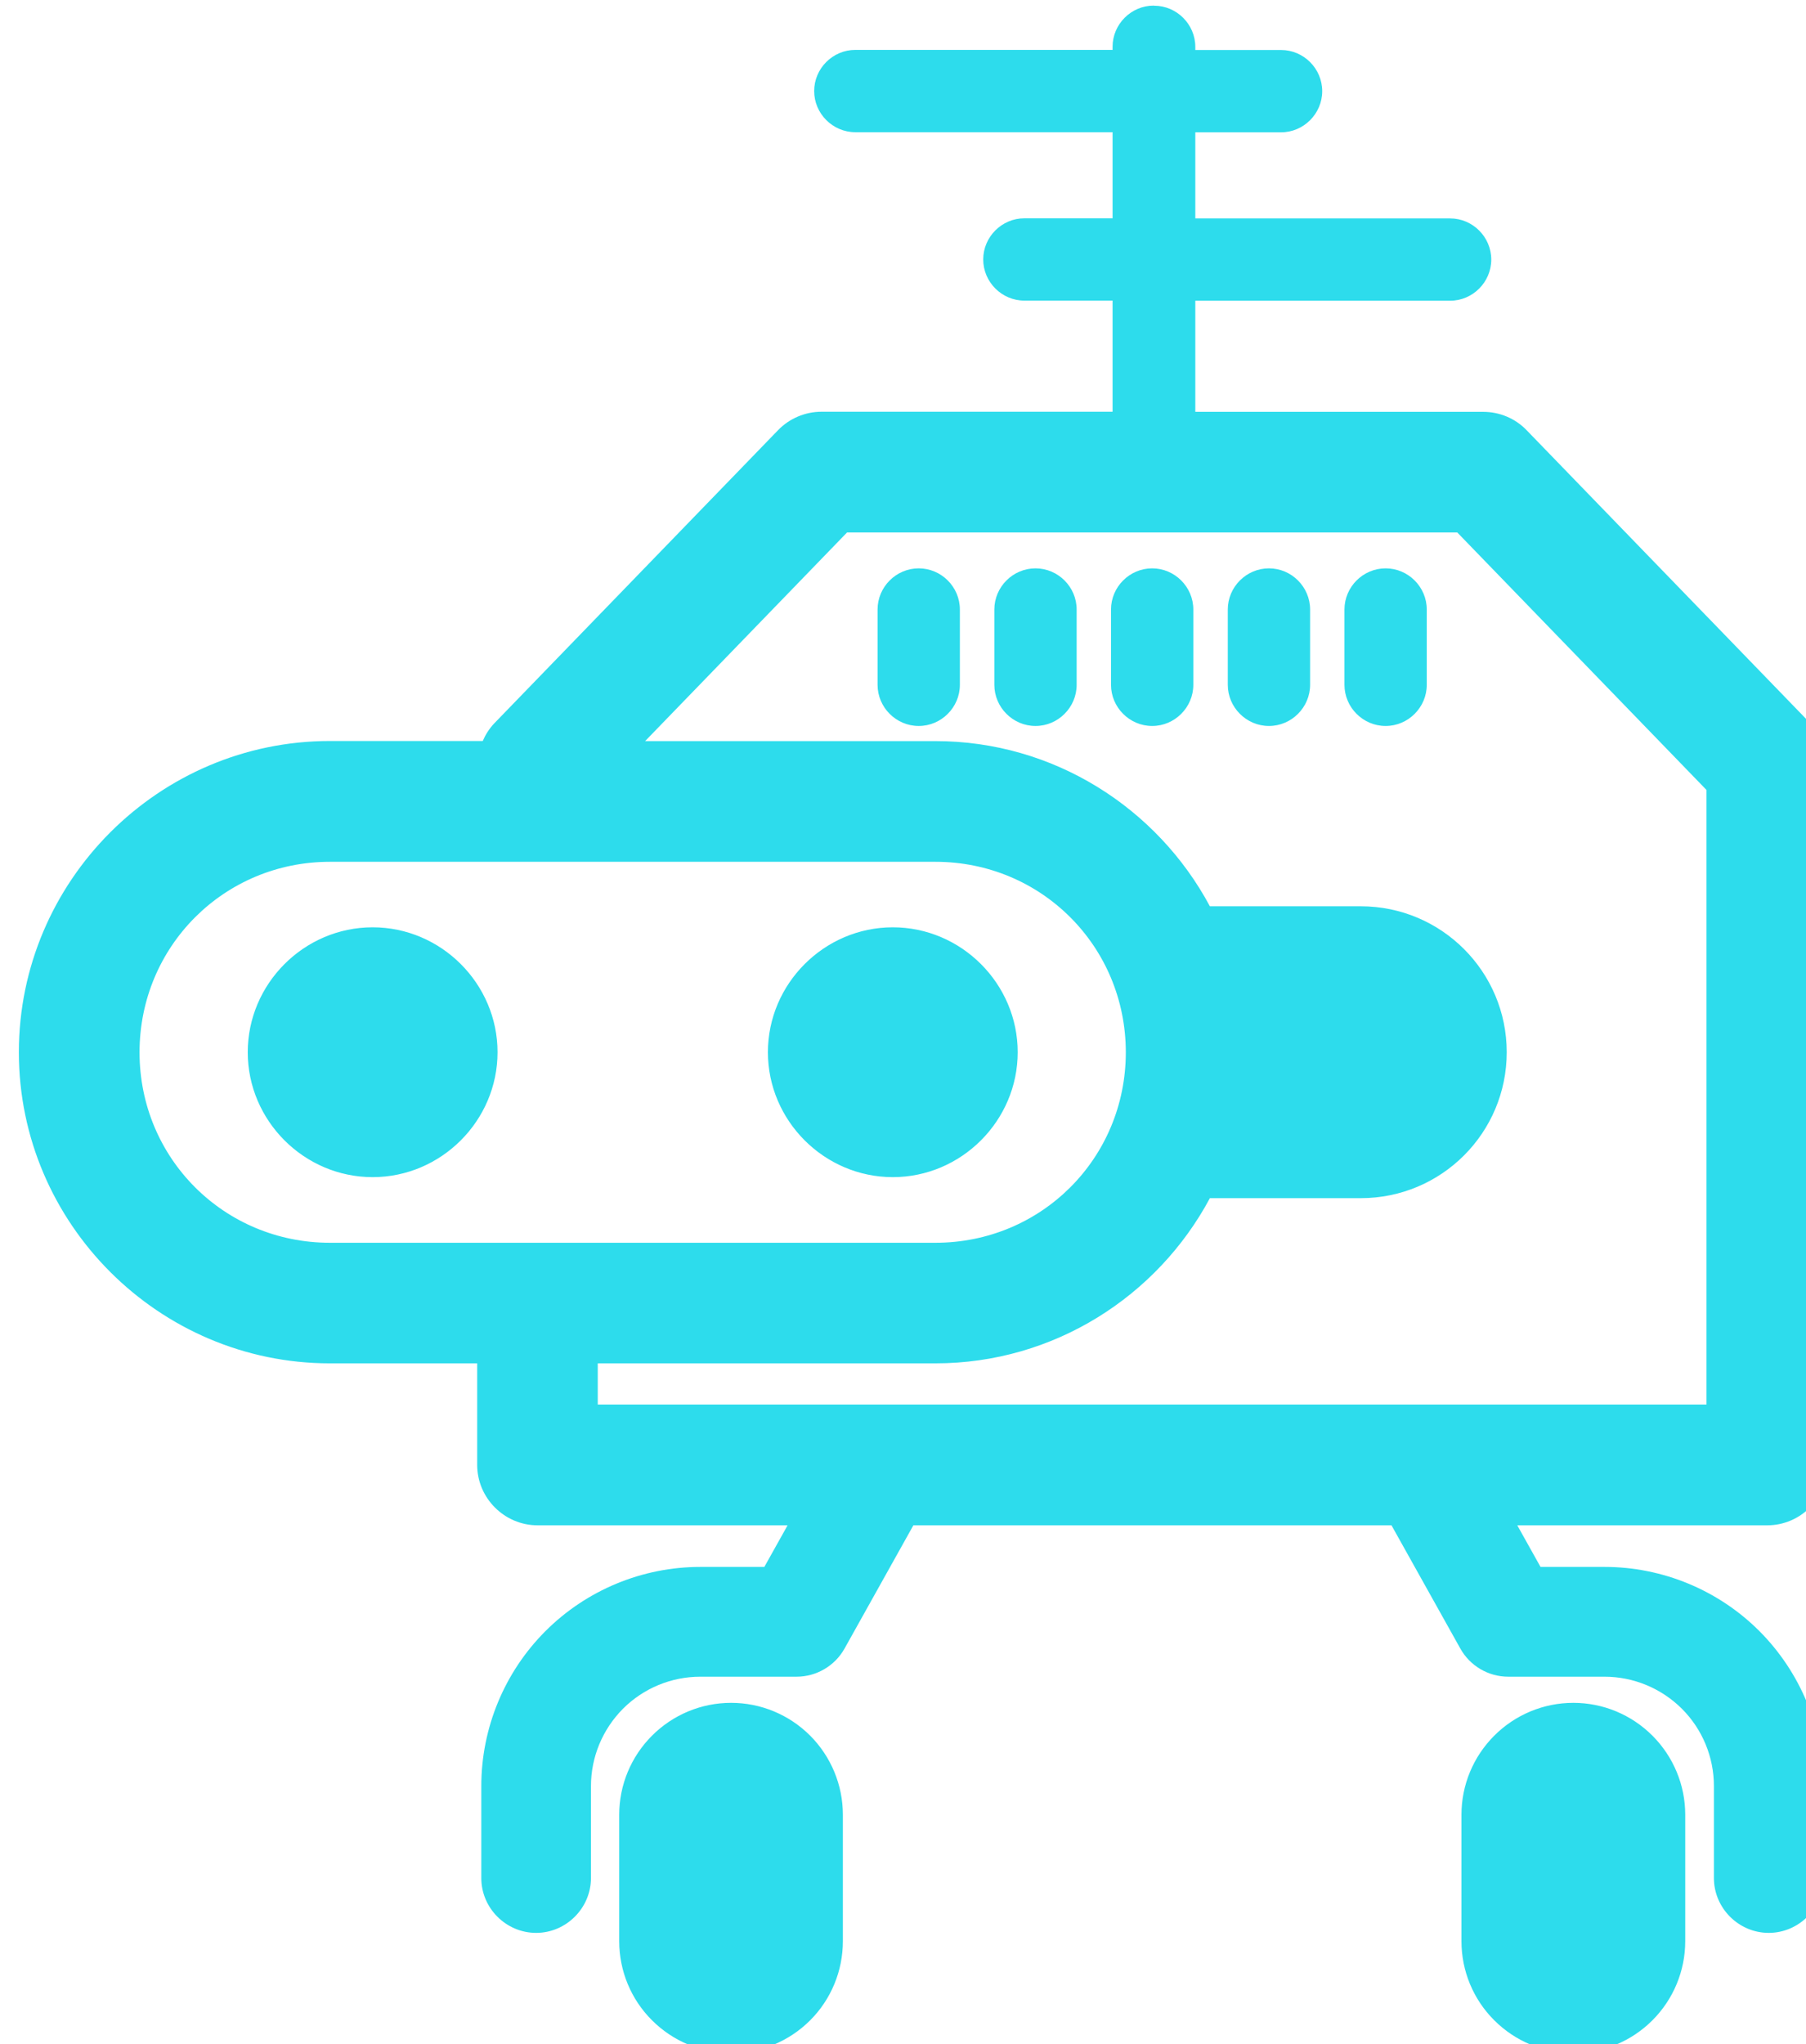 <?xml version="1.0" encoding="UTF-8" standalone="no"?>
<!-- Created with Inkscape (http://www.inkscape.org/) -->

<svg
   width="43.032mm"
   height="48.702mm"
   viewBox="0 0 43.032 48.702"
   version="1.1"
   id="svg1"
   xmlns="http://www.w3.org/2000/svg"
   xmlns:svg="http://www.w3.org/2000/svg">
  <defs
     id="defs1" />
  <g
     id="layer1"
     style="fill:#000000"
     transform="translate(-136.79,-187.325)">
    <g
       id="Layer_10"
       transform="matrix(0.265,0,0,0.265,-148.677,102.46)"
       style="fill:#000000">
      <g
         id="robot-18"
         style="fill:#000000">
        <path
           id="robot-181"
           class="st1"
           d="m 1180.97,320.75 c -2.03,0 -3.7,1.67 -3.7,3.7 v 0.28 h -23.13 c -2.03,0 -3.7,1.67 -3.7,3.7 0,2.03 1.67,3.7 3.7,3.7 h 23.13 v 7.74 h -7.93 c -2.03,0 -3.7,1.67 -3.7,3.7 0,2.03 1.67,3.7 3.7,3.7 h 7.93 v 9.99 h -26.17 c -1.47,0 -2.88,0.6 -3.9,1.65 l -25.54,26.38 c -0.43,0.46 -0.77,0.99 -1.02,1.57 h -13.74 c -15.39,0 -27.97,12.59 -27.97,27.98 0,15.39 12.59,27.97 27.97,27.97 h 13.24 v 9.13 c 0,2.98 2.45,5.43 5.43,5.43 h 22.48 l -2.09,3.74 h -5.75 c -5.22,0 -10.24,2.08 -13.93,5.77 -3.69,3.69 -5.77,8.71 -5.77,13.94 v 8.26 c 0,2.71 2.23,4.93 4.93,4.93 2.7,0 4.93,-2.23 4.93,-4.93 v -8.26 c 0,-2.61 1.04,-5.11 2.88,-6.96 1.85,-1.85 4.35,-2.88 6.96,-2.88 h 8.65 c 1.78,0 3.44,-0.97 4.31,-2.53 l 6.19,-11.08 h 42.99 l 6.19,11.08 c 0.87,1.56 2.52,2.53 4.31,2.53 h 8.65 c 2.61,0 5.11,1.04 6.96,2.88 1.85,1.85 2.88,4.35 2.88,6.96 v 8.26 c 0,2.71 2.23,4.93 4.93,4.93 2.7,0 4.93,-2.23 4.93,-4.93 v -8.26 c 0,-5.22 -2.08,-10.24 -5.77,-13.94 -3.69,-3.69 -8.71,-5.77 -13.93,-5.77 h -5.75 l -2.09,-3.74 h 22.48 c 2.98,0 5.43,-2.45 5.43,-5.43 v -62.87 c 0,-1.41 -0.55,-2.76 -1.53,-3.77 l -25.54,-26.38 c -1.02,-1.06 -2.43,-1.65 -3.9,-1.65 h -25.89 v -9.99 h 22.91 c 2.03,0 3.7,-1.67 3.7,-3.7 0,-2.03 -1.67,-3.7 -3.7,-3.7 h -22.91 v -7.74 h 7.71 c 2.03,0 3.7,-1.67 3.7,-3.7 0,-2.03 -1.67,-3.7 -3.7,-3.7 h -7.71 v -0.28 c 0,-2.03 -1.67,-3.7 -3.7,-3.7 v 0 z m -27.57,47.36 h 54.86 l 22.41,23.15 v 55.25 h -99.69 v -3.7 h 30.36 c 10.65,0 19.96,-6.03 24.68,-14.85 h 13.57 c 7.25,0 13.12,-5.87 13.12,-13.12 0,-7.25 -5.88,-13.12 -13.12,-13.12 h -13.57 c -4.72,-8.82 -14.03,-14.85 -24.68,-14.85 h -26.1 l 18.15,-18.75 z m 6.44,3.23 c -2.03,0 -3.7,1.67 -3.7,3.7 v 6.77 c 0,2.03 1.67,3.7 3.7,3.7 2.03,0 3.7,-1.67 3.7,-3.7 v -6.77 c 0,-2.03 -1.67,-3.7 -3.7,-3.7 z m 10.5,0 c -2.03,0 -3.7,1.67 -3.7,3.7 v 6.77 c 0,2.03 1.67,3.7 3.7,3.7 2.03,0 3.7,-1.67 3.7,-3.7 v -6.77 c 0,-2.03 -1.67,-3.7 -3.7,-3.7 z m 10.49,0 c -2.03,0 -3.7,1.67 -3.7,3.7 v 6.77 c 0,2.03 1.67,3.7 3.7,3.7 2.03,0 3.7,-1.67 3.7,-3.7 v -6.77 c 0,-2.03 -1.67,-3.7 -3.7,-3.7 z m 10.5,0 c -2.03,0 -3.7,1.67 -3.7,3.7 v 6.77 c 0,2.03 1.67,3.7 3.7,3.7 2.03,0 3.7,-1.67 3.7,-3.7 v -6.77 c 0,-2.03 -1.67,-3.7 -3.7,-3.7 z m 10.49,0 c -2.03,0 -3.7,1.67 -3.7,3.7 v 6.77 c 0,2.03 1.67,3.7 3.7,3.7 v 0 c 2.03,0 3.7,-1.67 3.7,-3.7 v -6.77 c 0,-2.03 -1.67,-3.7 -3.7,-3.7 z m -94.92,26.38 h 54.44 c 9.52,0 17.12,7.6 17.12,17.13 0,9.53 -7.6,17.12 -17.12,17.12 h -54.44 c -9.52,0 -17.12,-7.6 -17.12,-17.12 0,-9.52 7.6,-17.13 17.12,-17.13 z m 3.84,5.89 c -6.16,0 -11.23,5.07 -11.23,11.23 0,6.16 5.07,11.23 11.23,11.23 6.16,0 11.23,-5.07 11.23,-11.23 0,-6.16 -5.07,-11.23 -11.23,-11.23 z m 46.77,0 c -6.16,0 -11.23,5.07 -11.23,11.23 0,6.16 5.07,11.23 11.23,11.23 6.16,0 11.23,-5.07 11.23,-11.23 0,-6.16 -5.07,-11.23 -11.23,-11.23 z m -14.54,69.72 c -2.67,0 -5.22,1.06 -7.11,2.95 -1.89,1.89 -2.95,4.44 -2.95,7.11 v 11.37 c 0,2.67 1.06,5.23 2.95,7.11 1.89,1.89 4.44,2.95 7.11,2.95 2.67,0 5.22,-1.06 7.11,-2.95 1.89,-1.89 2.94,-4.45 2.94,-7.11 v -11.37 c 0,-2.67 -1.06,-5.22 -2.94,-7.11 -1.89,-1.89 -4.44,-2.95 -7.11,-2.95 z m 75.73,0 c -2.67,0 -5.22,1.06 -7.11,2.95 -1.89,1.89 -2.95,4.44 -2.95,7.11 v 11.37 c 0,2.67 1.06,5.23 2.95,7.11 1.89,1.89 4.44,2.95 7.11,2.95 2.67,0 5.22,-1.06 7.11,-2.95 1.89,-1.89 2.95,-4.45 2.95,-7.11 v -11.37 c 0,-2.67 -1.06,-5.22 -2.95,-7.11 -1.89,-1.89 -4.44,-2.95 -7.11,-2.95 z"
           style="fill:#2ddcec;fill-opacity:1" />
      </g>
    </g>
  </g>
</svg>
